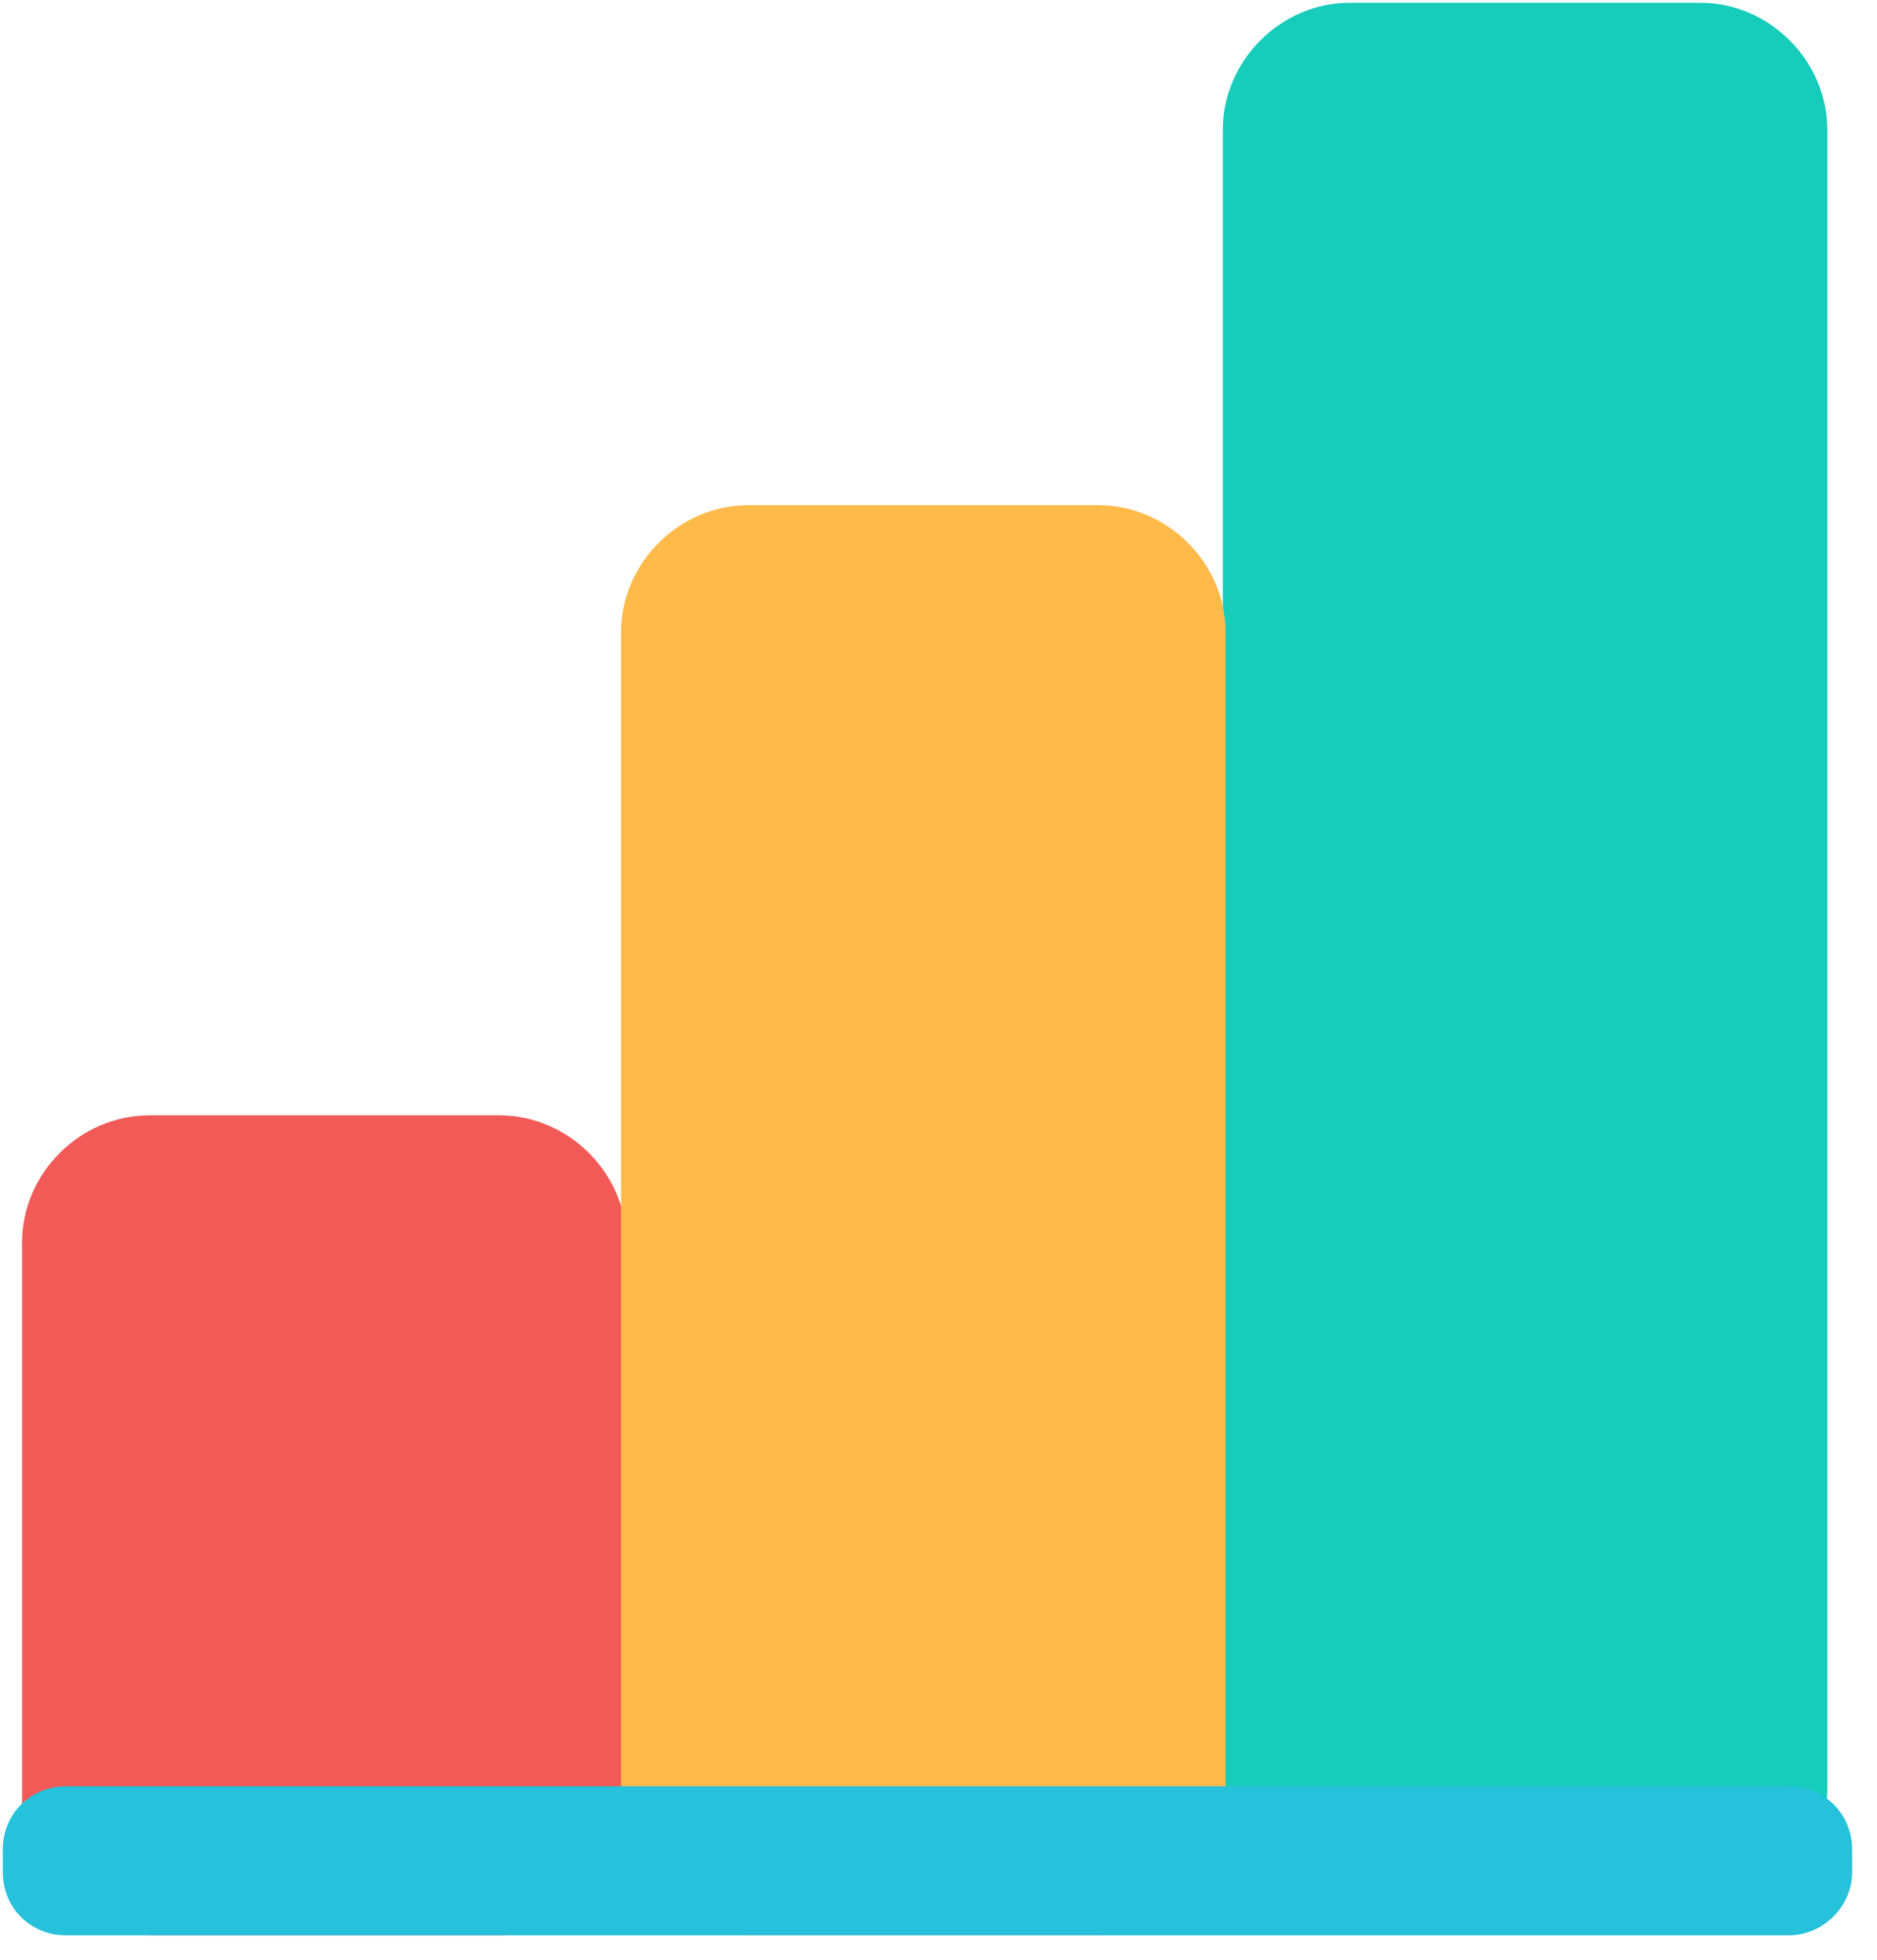<?xml version="1.0" encoding="UTF-8"?>
<svg width="68px" height="71px" viewBox="0 0 68 71" version="1.1" xmlns="http://www.w3.org/2000/svg" xmlns:xlink="http://www.w3.org/1999/xlink">
    <!-- Generator: Sketch 48.2 (47327) - http://www.bohemiancoding.com/sketch -->
    <title>Group 11</title>
    <desc>Created with Sketch.</desc>
    <defs></defs>
    <g id="home_page_v1" stroke="none" stroke-width="1" fill="none" fill-rule="evenodd" transform="translate(-864, -2415)">
        <g id="Group-11" transform="translate(864, 2415)" fill-rule="nonzero">
            <path d="M18.2,70.1 L5.4,70.1 C2.9,70.1 0.8,68 0.8,65.5 L0.8,45 C0.8,42.5 2.9,40.4 5.4,40.4 L18.1,40.4 C20.6,40.4 22.7,42.5 22.7,45 L22.7,65.5 C22.7,68 20.7,70.1 18.2,70.1 Z" id="Shape" fill="#F15A57"></path>
            <path d="M61.6,69.3 L48.9,69.3 C46.4,69.3 44.3,67.2 44.3,64.7 L44.3,4.7 C44.3,2.2 46.4,0.1 48.9,0.1 L61.6,0.1 C64.1,0.1 66.2,2.2 66.2,4.7 L66.2,64.8 C66.2,67.3 64.1,69.3 61.6,69.3 Z" id="Shape" fill="#16CCBB"></path>
            <path d="M39.8,70.1 L27.1,70.1 C24.6,70.1 22.5,68 22.5,65.5 L22.5,22.9 C22.5,20.4 24.6,18.3 27.1,18.3 L39.8,18.3 C42.3,18.3 44.4,20.4 44.4,22.9 L44.4,65.5 C44.3,68 42.3,70.1 39.8,70.1 Z" id="Shape" fill="#FFBA49"></path>
            <path d="M64.8,70.1 L2.4,70.1 C1.1,70.1 0.1,69.1 0.1,67.8 L0.1,67 C0.1,65.7 1.1,64.7 2.4,64.7 L64.8,64.7 C66.1,64.7 67.1,65.7 67.1,67 L67.1,67.8 C67.1,69.1 66,70.1 64.8,70.1 Z" id="Shape" fill="#26C1DB"></path>
        </g>
    </g>
</svg>